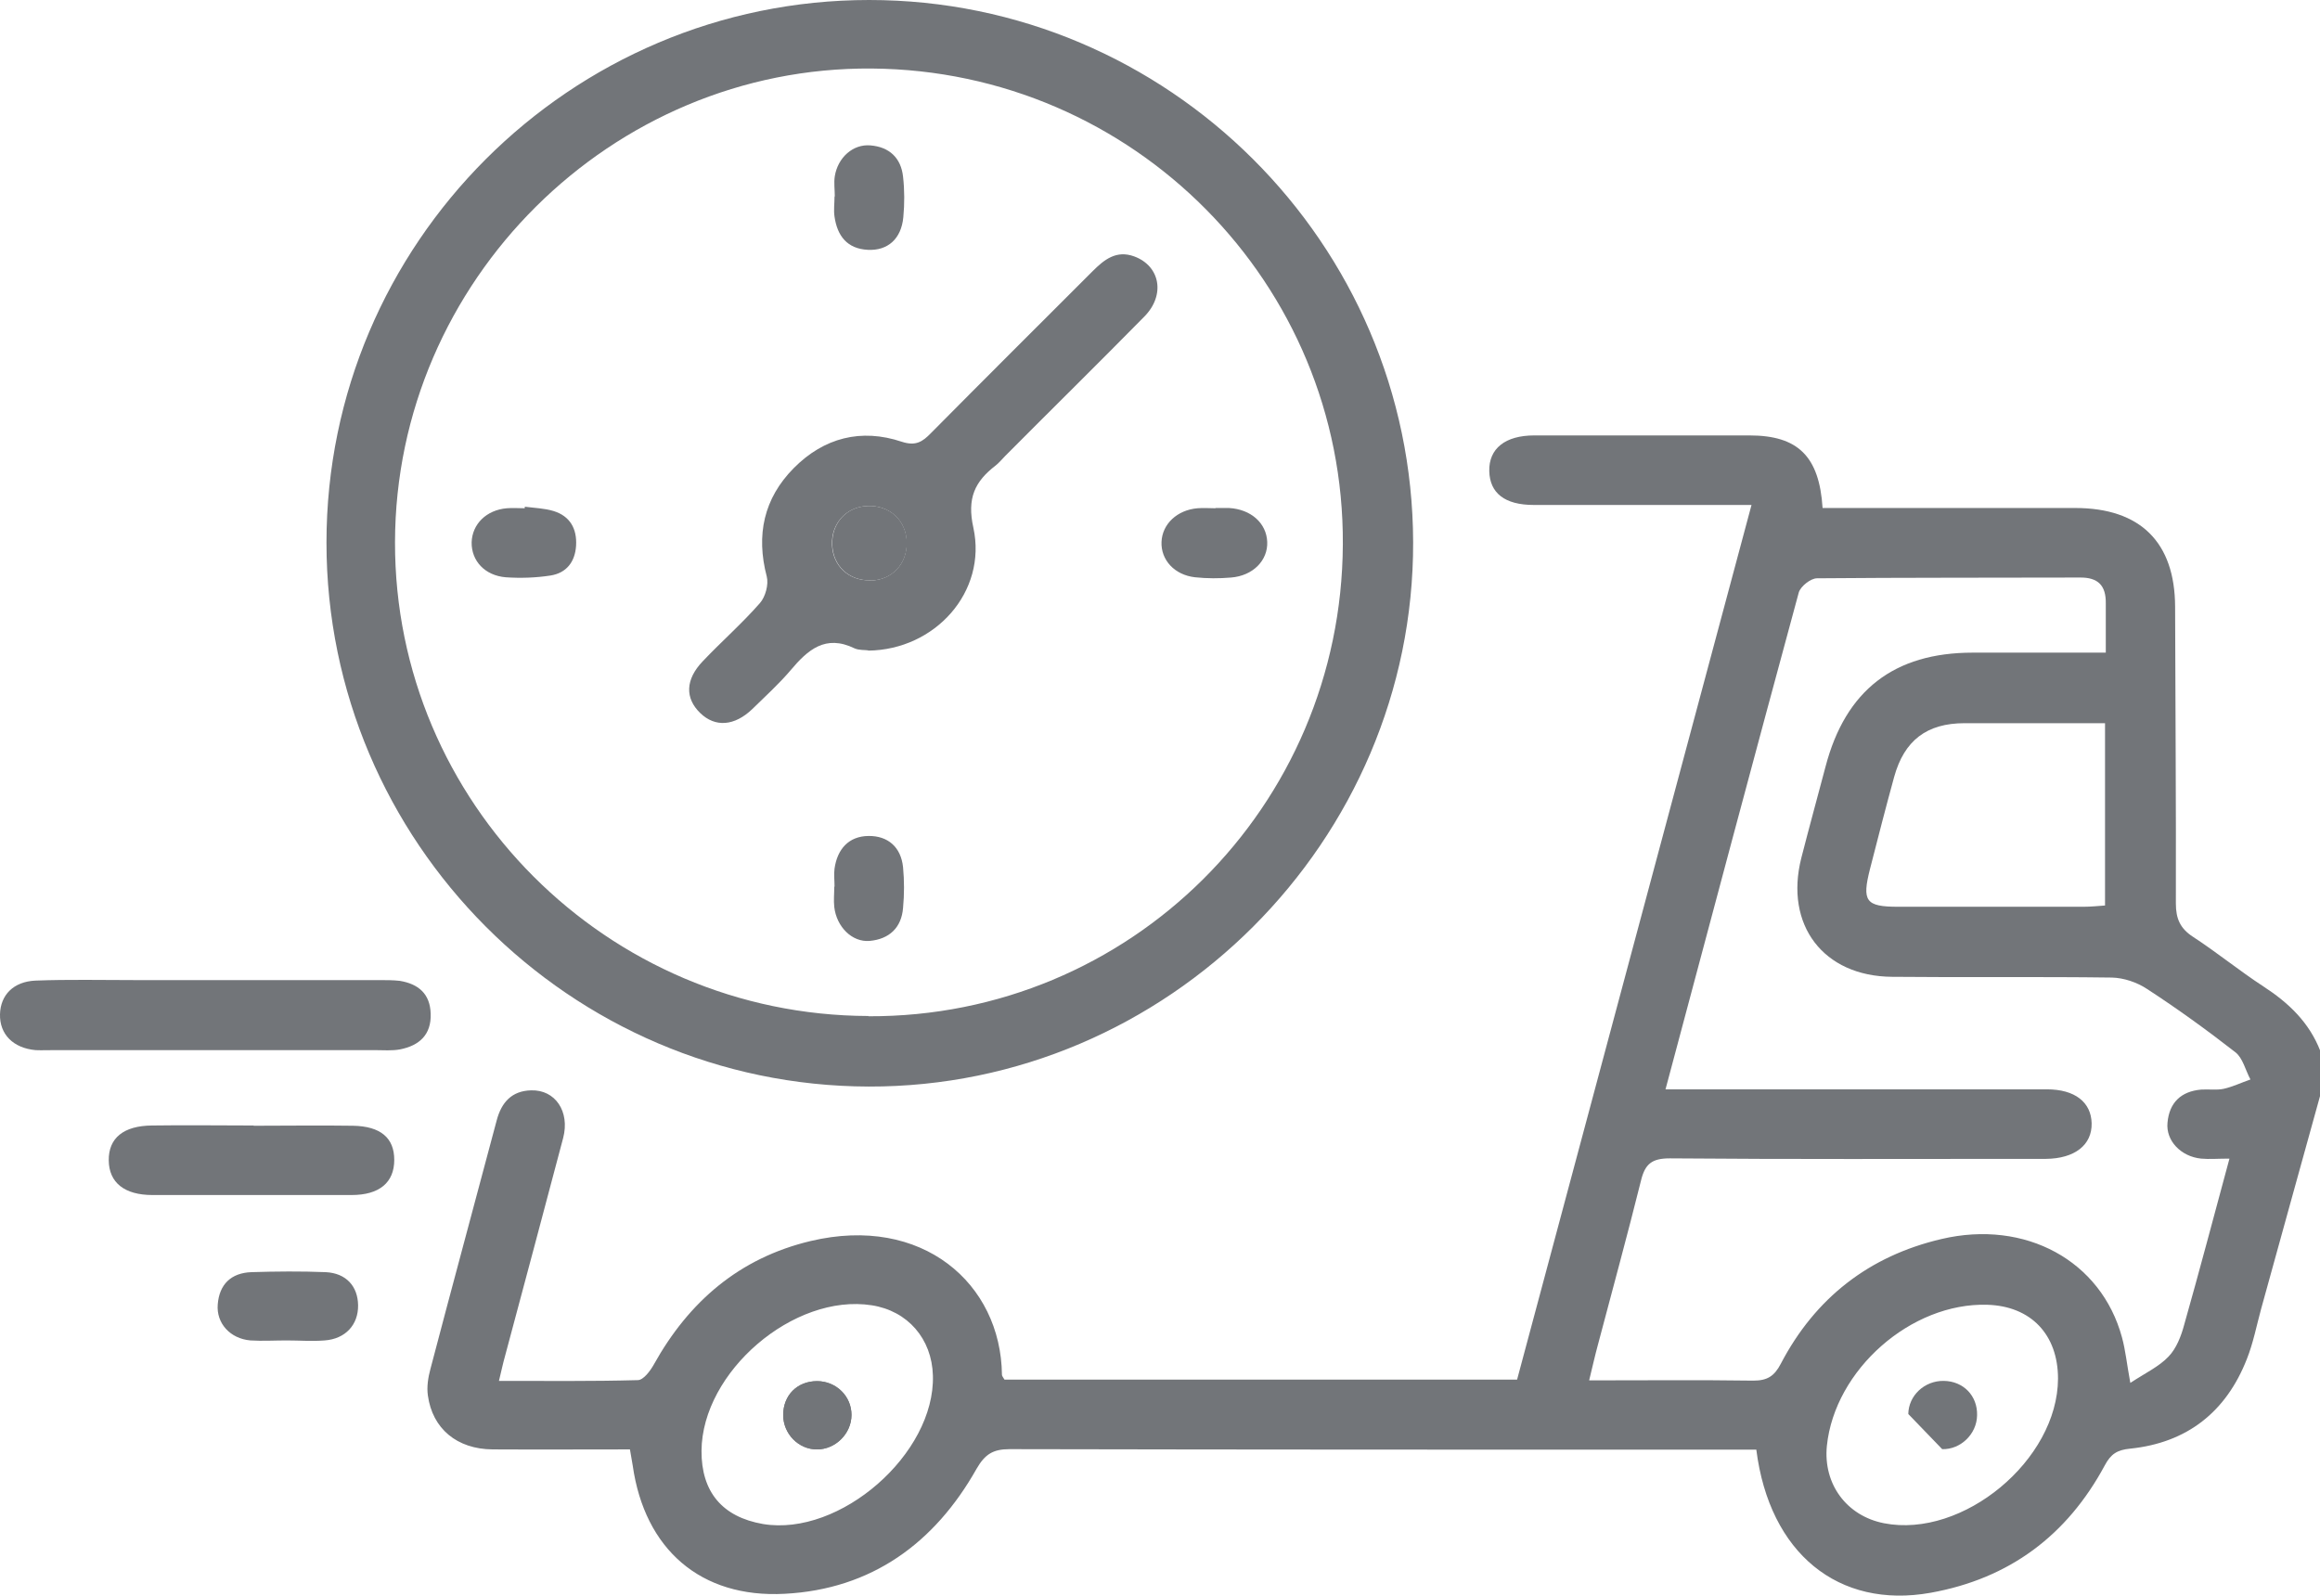 <?xml version="1.0" encoding="UTF-8"?><svg id="a" xmlns="http://www.w3.org/2000/svg" viewBox="0 0 91.74 63.1"><path d="M91.74,43.35c-.78,2.8-1.55,5.61-2.33,8.42-.18,.66-.31,1.34-.56,1.97-.82,2.1-2.37,3.32-4.62,3.55-.51,.05-.76,.21-1,.66-1.49,2.77-3.77,4.48-6.89,5.04-3.64,.65-6.37-1.56-6.89-5.66h-.86c-9.56,0-19.11,0-28.67-.02-.65,0-.97,.2-1.3,.77-1.66,2.95-4.16,4.77-7.59,4.95-3.33,.18-5.54-1.77-6.01-5.07-.03-.18-.06-.35-.11-.64-1.81,0-3.62,.01-5.43,0-1.41-.01-2.38-.82-2.56-2.13-.05-.34,.01-.72,.1-1.05,.86-3.28,1.75-6.55,2.62-9.83,.19-.72,.6-1.17,1.36-1.19,.96-.03,1.54,.84,1.27,1.88-.76,2.88-1.53,5.75-2.3,8.63-.08,.28-.14,.57-.24,.98,1.88,0,3.69,.02,5.49-.03,.22,0,.49-.36,.63-.61,1.39-2.5,3.39-4.22,6.2-4.89,4.42-1.05,7.53,1.68,7.57,5.29,0,.05,.05,.1,.1,.19h20.27c3.08-11.48,6.15-22.97,9.27-34.59h-1.08c-2.51,0-5.02,0-7.53,0-1.15,0-1.74-.47-1.76-1.34-.02-.89,.63-1.41,1.78-1.41,2.84,0,5.67,0,8.51,0,1.91,0,2.76,.82,2.89,2.87h.94c3.02,0,6.03,0,9.05,0,2.58,0,3.94,1.36,3.95,3.9,.01,3.91,.04,7.83,.03,11.74,0,.6,.17,.99,.68,1.32,.95,.62,1.83,1.34,2.78,1.96,1,.65,1.81,1.42,2.25,2.55v1.79Zm-25.85-.27h1.17c4.63,0,9.26,0,13.88,0,1.11,0,1.75,.51,1.77,1.34,.02,.86-.67,1.4-1.81,1.41-.21,0-.42,0-.63,0-4.75,0-9.49,.02-14.24-.02-.71,0-.98,.22-1.14,.88-.54,2.17-1.13,4.32-1.7,6.48-.12,.44-.22,.89-.35,1.42,2.26,0,4.37-.02,6.49,.01,.55,0,.83-.17,1.09-.67,1.36-2.6,3.49-4.26,6.35-4.93,3.32-.78,6.32,.86,7.14,3.89,.14,.51,.19,1.04,.33,1.8,.59-.39,1.13-.64,1.51-1.04,.31-.32,.5-.81,.62-1.26,.61-2.15,1.18-4.32,1.79-6.57-.47,0-.79,.03-1.12,0-.8-.08-1.4-.71-1.33-1.42,.07-.79,.53-1.24,1.33-1.31,.3-.02,.61,.03,.89-.03,.36-.08,.71-.25,1.06-.37-.2-.37-.3-.85-.6-1.08-1.13-.88-2.29-1.72-3.49-2.5-.39-.26-.92-.44-1.39-.45-2.9-.04-5.79,0-8.69-.03-2.72-.02-4.26-2.05-3.59-4.7,.31-1.21,.64-2.41,.96-3.62,.79-3.01,2.71-4.5,5.82-4.5,1.72,0,3.45,0,5.26,0,0-.71,0-1.33,0-1.95,.01-.71-.31-1.03-1.03-1.02-3.46,.01-6.93,0-10.39,.03-.25,0-.65,.32-.72,.56-1.76,6.48-3.49,12.98-5.27,19.65m17.39-14.48c-1.89,0-3.72,0-5.56,0-1.5,0-2.39,.68-2.79,2.13-.33,1.2-.64,2.41-.95,3.62-.33,1.29-.18,1.51,1.11,1.51,2.44,0,4.89,0,7.33,0,.28,0,.57-.03,.85-.05v-7.21ZM27.74,57.37c-.01,1.63,.82,2.62,2.43,2.9,3.05,.51,6.81-2.78,6.72-5.87-.04-1.46-1-2.56-2.42-2.78-3.08-.48-6.71,2.63-6.73,5.76m53.64-2.86c0-1.74-1.07-2.87-2.8-2.92-3.01-.09-6.03,2.57-6.34,5.58-.15,1.51,.78,2.77,2.26,3.06,3.12,.61,6.87-2.5,6.88-5.72" fill="#727579"/><path d="M12.91,21.46C12.91,9.64,22.55,0,34.37,0c11.82,0,21.48,9.63,21.51,21.44,.03,11.81-9.72,21.56-21.53,21.53-11.81-.03-21.44-9.69-21.44-21.51m21.43,18.73c10.34,.04,18.71-8.28,18.76-18.66,.06-10.32-8.28-18.74-18.63-18.82-10.29-.08-18.83,8.4-18.85,18.73-.02,10.3,8.38,18.71,18.72,18.74" fill="#727579"/><path d="M8.56,38.76c2.15,0,4.3,0,6.45,0,.27,0,.54,0,.8,.03,.73,.12,1.2,.51,1.22,1.3,.03,.83-.45,1.26-1.21,1.41-.32,.06-.66,.03-.98,.03-4.24,0-8.48,0-12.71,0-.24,0-.48,.01-.72,0-.89-.08-1.43-.63-1.41-1.42,.02-.76,.53-1.29,1.4-1.33,1.31-.05,2.62-.02,3.94-.02,1.07,0,2.15,0,3.22,0" fill="#727579"/><path d="M10.03,44.52c1.31,0,2.62-.02,3.93,0,1.09,.02,1.63,.48,1.63,1.35,0,.89-.58,1.39-1.69,1.39-2.62,0-5.25,0-7.87,0-1.11,0-1.72-.49-1.73-1.37-.01-.88,.58-1.37,1.71-1.38,1.34-.02,2.68,0,4.02,0" fill="#727579"/><path d="M11.33,53.01c-.48,0-.95,.03-1.43,0-.8-.07-1.35-.68-1.29-1.42,.06-.8,.53-1.25,1.33-1.28,.98-.03,1.96-.04,2.94,0,.81,.04,1.27,.56,1.28,1.31,.01,.77-.5,1.33-1.32,1.39-.5,.04-1.01,0-1.51,0" fill="#727579"/><path d="M32.31,57.32c.73,0,1.36-.63,1.36-1.36,0-.74-.61-1.34-1.36-1.34-.78,0-1.34,.55-1.34,1.34,0,.75,.61,1.37,1.34,1.36" fill="#727579"/><path d="M32.31,57.32c-.73,0-1.34-.62-1.34-1.36,0-.78,.56-1.34,1.34-1.34,.76,0,1.37,.6,1.36,1.34,0,.73-.63,1.36-1.36,1.36" fill="#727579"/><path d="M75.46,55.92c.01-.73,.64-1.32,1.4-1.31,.78,.01,1.34,.59,1.32,1.36-.01,.74-.65,1.36-1.38,1.34" fill="#727579"/><path d="M34.33,25.72c-.13-.02-.36,0-.54-.08-1.15-.56-1.85,.06-2.53,.87-.46,.54-1,1.03-1.51,1.53-.71,.68-1.47,.73-2.06,.16-.61-.59-.59-1.33,.1-2.05,.74-.78,1.55-1.49,2.26-2.3,.22-.25,.35-.74,.27-1.05-.43-1.64-.12-3.09,1.07-4.29,1.19-1.2,2.66-1.58,4.27-1.04,.55,.18,.82,0,1.15-.34,2.12-2.14,4.26-4.27,6.39-6.4,.46-.46,.94-.85,1.65-.59,1.03,.38,1.24,1.53,.4,2.38-1.82,1.85-3.67,3.67-5.5,5.51-.13,.13-.24,.27-.38,.38-.82,.63-1.14,1.29-.88,2.46,.55,2.53-1.51,4.83-4.16,4.86m.09-2.77c.84-.02,1.44-.64,1.43-1.49,0-.88-.67-1.5-1.56-1.46-.83,.04-1.42,.69-1.39,1.53,.03,.84,.66,1.43,1.51,1.41" fill="#727579"/><path d="M48.07,20.09c.18,0,.36,0,.53,0,.87,.05,1.48,.6,1.51,1.34,.03,.73-.56,1.34-1.43,1.41-.47,.04-.95,.04-1.42-.01-.82-.09-1.36-.69-1.33-1.4,.03-.71,.62-1.26,1.42-1.33,.24-.02,.47,0,.71,0" fill="#727579"/><path d="M33.01,7.77c0-.27-.04-.54,0-.8,.12-.74,.72-1.28,1.41-1.22,.74,.06,1.21,.49,1.29,1.24,.06,.53,.06,1.07,.01,1.6-.08,.86-.62,1.33-1.4,1.29-.82-.04-1.21-.55-1.32-1.31-.04-.26,0-.53,0-.8h.01Z" fill="#727579"/><path d="M20.76,20.04c.38,.05,.77,.06,1.13,.17,.65,.2,.93,.7,.89,1.37-.04,.64-.38,1.08-1.01,1.18-.58,.09-1.18,.11-1.77,.07-.83-.07-1.36-.65-1.35-1.38,.02-.72,.58-1.28,1.39-1.35,.24-.02,.48,0,.71,0,0-.02,0-.03,0-.05" fill="#727579"/><path d="M33,35.06c0-.24-.03-.48,0-.71,.11-.77,.56-1.28,1.34-1.29,.77-.01,1.29,.44,1.37,1.24,.05,.53,.05,1.07,0,1.6-.06,.79-.55,1.24-1.32,1.31-.7,.06-1.31-.56-1.4-1.34-.03-.26,0-.53,0-.8" fill="#727579"/><path d="M34.42,22.95c-.85,.02-1.48-.57-1.51-1.41-.03-.85,.56-1.5,1.39-1.53,.89-.04,1.55,.58,1.56,1.46,0,.85-.59,1.47-1.43,1.49" fill="#727579"/></svg>